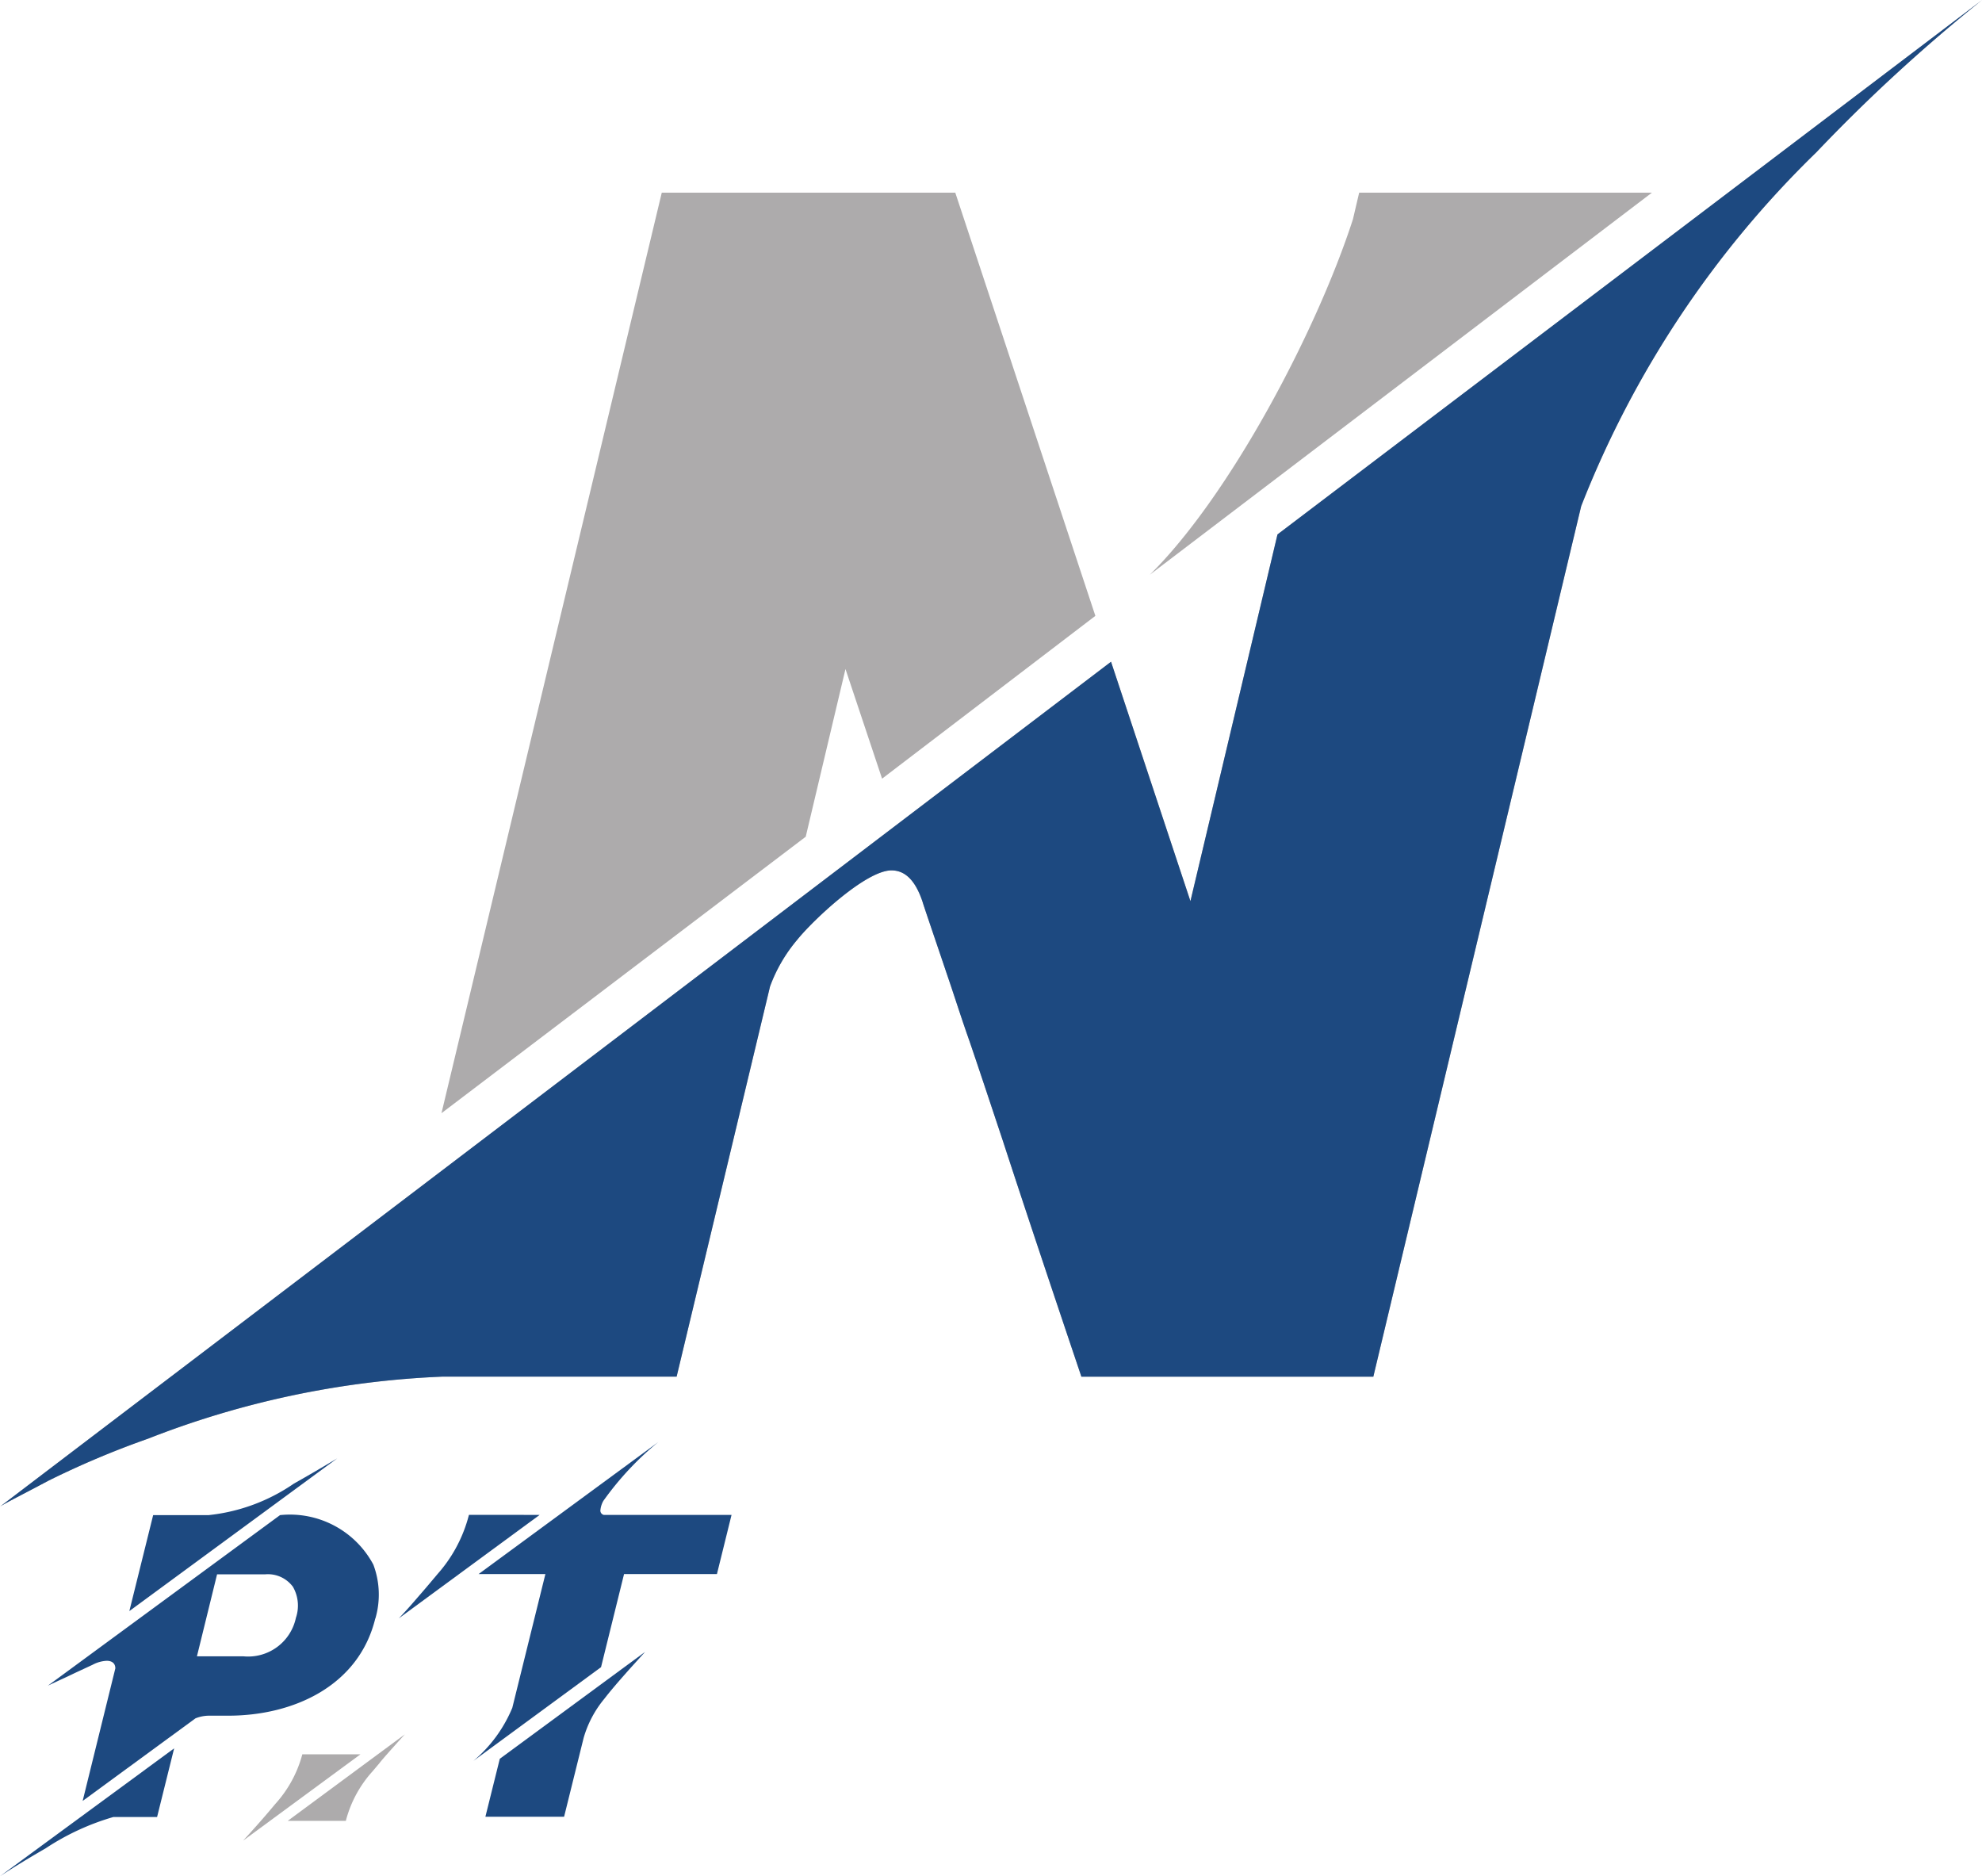 <svg xmlns="http://www.w3.org/2000/svg" width="56.59" height="53.562" viewBox="0 0 56.59 53.562"><defs><style>.a{fill:#1d4980;}.b{fill:#adabac;}</style></defs><g transform="translate(668.133 -942)"><g transform="translate(-668.133 983.171)"><path class="a" d="M248.8,474.235l.68-2.74h1.584a5.267,5.267,0,0,0,2.435-.9c.417-.234.827-.475,1.238-.721Zm7.022.211c-.475,1.942-2.358,2.775-4.194,2.775h-.54a1.055,1.055,0,0,0-.4.076l-3.221,2.358.933-3.784c0-.152-.106-.217-.246-.217a.944.944,0,0,0-.4.112l-.493.229c-.158.076-.294.141-.411.193-.135.064-.264.123-.376.176l6.629-4.869a2.7,2.7,0,0,1,2.664,1.414A2.428,2.428,0,0,1,255.825,474.446Zm-2.364-.921a.887.887,0,0,0-.774-.34h-1.379l-.575,2.341h1.326a1.394,1.394,0,0,0,1.5-1.1A1.078,1.078,0,0,0,253.461,473.525Zm-3.379,4.629-.487,1.96h-1.249a7.072,7.072,0,0,0-1.93.892c-.417.241-.851.5-1.308.8Z" transform="translate(-245.107 -469.412)"/><path class="b" d="M278.047,508.286l3.344-2.47c-.176.194-.34.375-.5.557-.094.106-.17.194-.229.27l-.188.223a3.359,3.359,0,0,0-.768,1.42Zm2.077-1.9-3.35,2.464c.246-.27.493-.545.733-.827l.188-.223a3.416,3.416,0,0,0,.769-1.414Z" transform="translate(-269.832 -497.474)"/><path class="a" d="M306.54,469.837l-.417,1.689h-2.652l-.657,2.658-3.643,2.675a3.976,3.976,0,0,0,1.109-1.514l.945-3.819h-1.907l5.127-3.766a8.677,8.677,0,0,0-1.566,1.678.67.67,0,0,0-.082.252.127.127,0,0,0,.094.147Zm-5.479,0-4.024,2.956c.036-.035.117-.123.24-.258s.258-.294.411-.47.305-.358.458-.54a4.042,4.042,0,0,0,.856-1.543l.041-.147Zm-1.138,6.963,4.147-3.051c-.182.205-.364.4-.534.593-.217.246-.434.493-.633.751a3.073,3.073,0,0,0-.587,1.114l-.557,2.247h-2.247Z" transform="translate(-285.653 -467.76)"/></g><path class="b" d="M281.582,295.2,301.7,279.943a47.618,47.618,0,0,0-4.734,4.349,28.638,28.638,0,0,0-6.713,10.1l-5.935,24.853h-8.335c-.845-2.508-1.6-4.764-2.245-6.742-.4-1.2-.711-2.14-.956-2.854-.244-.69-.445-1.335-.644-1.91-.044-.138-.689-2.025-.689-2.048-.2-.6-.489-.9-.889-.9-.734,0-2.245,1.427-2.689,1.979a4.419,4.419,0,0,0-.778,1.335l-2.667,11.138h-6.668a25.908,25.908,0,0,0-8.424,1.772,25.191,25.191,0,0,0-2.845,1.2c-.733.391-1.2.621-1.378.737l31.718-24.117,2.267,6.835Zm0,0L301.7,279.943a47.618,47.618,0,0,0-4.734,4.349,28.638,28.638,0,0,0-6.713,10.1l-5.935,24.853h-8.335c-.845-2.508-1.6-4.764-2.245-6.742-.4-1.2-.711-2.14-.956-2.854-.244-.69-.445-1.335-.644-1.91-.044-.138-.689-2.025-.689-2.048-.2-.6-.489-.9-.889-.9-.734,0-2.245,1.427-2.689,1.979a4.419,4.419,0,0,0-.778,1.335l-2.667,11.138h-6.668a25.908,25.908,0,0,0-8.424,1.772,25.191,25.191,0,0,0-2.845,1.2c-.733.391-1.2.621-1.378.737l31.718-24.117,2.267,6.835Zm-13.47,8.63-10.4,7.893,6.29-26.28h8.38l4,12.082-6.09,4.648-1.045-3.13Zm24.161-18.387-14.337,10.908c2.267-2.232,4.757-6.927,5.8-10.149l.178-.759Z" transform="translate(-913.24 662.057)"/><path class="a" d="M281.582,295.2,301.7,279.943a47.618,47.618,0,0,0-4.734,4.349,28.638,28.638,0,0,0-6.713,10.1l-5.935,24.853h-8.335c-.845-2.508-1.6-4.764-2.245-6.742-.4-1.2-.711-2.14-.956-2.854-.244-.69-.445-1.335-.644-1.91-.044-.138-.689-2.025-.689-2.048-.2-.6-.489-.9-.889-.9-.734,0-2.245,1.427-2.689,1.979a4.419,4.419,0,0,0-.778,1.335l-2.667,11.138h-6.668a25.908,25.908,0,0,0-8.424,1.772,25.191,25.191,0,0,0-2.845,1.2c-.733.391-1.2.621-1.378.737l31.718-24.117,2.267,6.835Zm0,0L301.7,279.943a47.618,47.618,0,0,0-4.734,4.349,28.638,28.638,0,0,0-6.713,10.1l-5.935,24.853h-8.335c-.845-2.508-1.6-4.764-2.245-6.742-.4-1.2-.711-2.14-.956-2.854-.244-.69-.445-1.335-.644-1.91-.044-.138-.689-2.025-.689-2.048-.2-.6-.489-.9-.889-.9-.734,0-2.245,1.427-2.689,1.979a4.419,4.419,0,0,0-.778,1.335l-2.667,11.138h-6.668a25.908,25.908,0,0,0-8.424,1.772,25.191,25.191,0,0,0-2.845,1.2c-.733.391-1.2.621-1.378.737l31.718-24.117,2.267,6.835Z" transform="translate(-913.24 662.057)"/></g></svg>